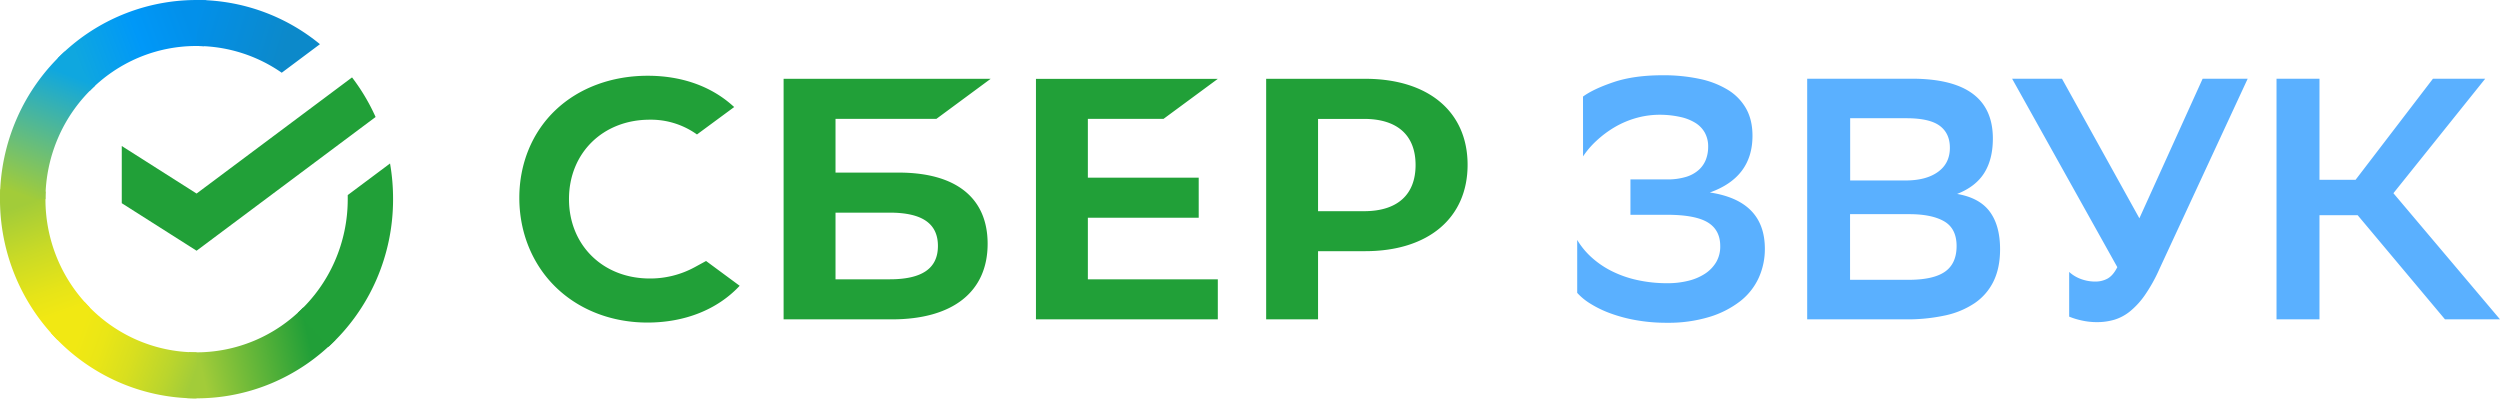 <svg width="269" height="45" fill="none" xmlns="http://www.w3.org/2000/svg"><g clip-path="url(#a)"><path d="m125.191 12.793 5.846-4.308h-19.568v25.877h19.568v-4.308h-13.983v-6.626h11.927V19.12h-11.927v-6.327h8.137zM95.725 30.053h-5.823V22.88h5.823c3.544 0 5.196 1.2 5.196 3.587 0 2.445-1.75 3.586-5.196 3.586zm.979-11.482h-6.802v-5.778h10.85l5.846-4.315H84.316v25.884h11.662c6.539 0 10.291-2.964 10.291-8.128 0-4.942-3.4-7.663-9.572-7.663M146.773 22.724h-4.951v-9.93h4.951c3.587 0 5.543 1.762 5.543 4.964 0 3.201-1.969 4.966-5.543 4.966zm.118-14.246h-10.653v25.884h5.584v-7.336h5.069c6.798 0 11.022-3.575 11.022-9.293 0-5.717-4.222-9.255-11.022-9.255zM74.734 28.758a10.01 10.01 0 0 1-4.821 1.208c-5.036 0-8.69-3.586-8.69-8.544s3.654-8.543 8.69-8.543a8.511 8.511 0 0 1 5.081 1.59L79 11.516l-.264-.231c-2.343-2.054-5.468-3.134-9.04-3.134-3.877 0-7.394 1.304-9.904 3.68-2.511 2.375-3.913 5.745-3.913 9.456 0 3.71 1.387 7.136 3.903 9.594 2.515 2.458 6.032 3.826 9.883 3.826 4.025 0 7.542-1.403 9.923-3.957l-3.616-2.668-1.238.676z" fill="#21A038"/><path d="M170.331 10.392c.741-.544 1.838-1.062 3.292-1.554 1.454-.492 3.218-.74 5.292-.74 1.33-.012 2.657.118 3.958.39a9.593 9.593 0 0 1 3.052 1.183 5.564 5.564 0 0 1 1.957 2.015c.456.813.685 1.787.685 2.922 0 2.985-1.53 5.02-4.588 6.103 3.947.592 5.921 2.614 5.92 6.067a7.475 7.475 0 0 1-.666 3.127 6.752 6.752 0 0 1-1.999 2.514 10.298 10.298 0 0 1-3.309 1.684 15.12 15.12 0 0 1-4.565.627 18.526 18.526 0 0 1-3.311-.277 16.13 16.13 0 0 1-2.772-.738 11.477 11.477 0 0 1-2.145-1.037 6.446 6.446 0 0 1-1.425-1.166v-5.696a8.185 8.185 0 0 0 1.516 1.85 9.685 9.685 0 0 0 2.147 1.479c.874.44 1.8.77 2.756.978a14.79 14.79 0 0 0 3.311.35 9.124 9.124 0 0 0 2.22-.259 5.764 5.764 0 0 0 1.794-.758c.49-.316.901-.74 1.203-1.238a3.32 3.32 0 0 0 .443-1.738c0-1.16-.45-2.01-1.35-2.554-.9-.543-2.361-.815-4.384-.815h-3.927v-3.805h3.885a6.925 6.925 0 0 0 2.11-.277c.505-.15.972-.409 1.367-.758.336-.306.596-.686.76-1.11.163-.438.244-.901.24-1.368a3.058 3.058 0 0 0-.37-1.536 2.921 2.921 0 0 0-1.036-1.053 5.142 5.142 0 0 0-1.555-.611c-.631-.14-1.275-.221-1.922-.24a9.409 9.409 0 0 0-2.794.326 9.952 9.952 0 0 0-2.405 1.017c-.703.417-1.359.91-1.956 1.468a9.217 9.217 0 0 0-1.424 1.664l-.005-6.436zM194.453 34.361V8.469h11.25c5.82 0 8.729 2.145 8.729 6.436 0 1.48-.307 2.713-.924 3.7-.615.985-1.591 1.74-2.924 2.264 1.604.273 2.776.907 3.514 1.904.74.997 1.11 2.347 1.11 4.051 0 1.333-.234 2.48-.701 3.44a6.025 6.025 0 0 1-2.017 2.343 9.11 9.11 0 0 1-3.182 1.332c-1.393.298-2.815.44-4.239.424l-10.616-.002zm10.581-14.943c1.48 0 2.646-.308 3.497-.925.852-.616 1.276-1.479 1.276-2.589 0-1.036-.363-1.825-1.091-2.367-.728-.541-1.92-.813-3.57-.815h-6.068v6.696h5.956zm.327 10.69c1.774 0 3.078-.29 3.912-.87.834-.579 1.253-1.497 1.257-2.754 0-1.26-.444-2.147-1.332-2.665-.888-.517-2.146-.775-3.774-.775h-6.358v7.064h6.295zM225.456 30.294a2.67 2.67 0 0 0 1.331-.326c.394-.224.738-.631 1.036-1.222L216.504 8.47h5.365l8.329 15.018 6.806-15.018h4.847l-9.507 20.493a17.05 17.05 0 0 1-1.556 2.792 8.496 8.496 0 0 1-1.589 1.738c-.5.41-1.074.718-1.691.908a6.502 6.502 0 0 1-1.868.26 7.372 7.372 0 0 1-1.683-.186 7.842 7.842 0 0 1-1.314-.406v-4.81a3.77 3.77 0 0 0 1.258.76 4.415 4.415 0 0 0 1.555.277M249.576 34.361h-4.623V8.47h4.623v10.875h3.885l8.324-10.875h5.624l-9.878 12.318L269 34.361h-5.92l-9.396-11.206h-4.108V34.36z" fill="#5AB0FF"/><path d="M37.88 8.328a21.517 21.517 0 0 1 2.534 4.26l-19.262 14.39-8.05-5.114v-6.153l8.05 5.115L37.881 8.328z" fill="#21A038"/><path d="M4.89 21.43c0-.275 0-.55.02-.815l-4.884-.25a21.629 21.629 0 0 0 1.581 9.268 21.394 21.394 0 0 0 4.588 6.948l3.461-3.505a16.432 16.432 0 0 1-3.531-5.34 16.613 16.613 0 0 1-1.234-6.306z" fill="url(#b)"/><path d="M21.147 4.95c.272 0 .543.01.815.024l.241-4.946a20.951 20.951 0 0 0-16.008 6.25l3.46 3.504a16.18 16.18 0 0 1 5.27-3.586 16 16 0 0 1 6.222-1.246z" fill="url(#c)"/><path d="M21.144 37.912c-.272 0-.543 0-.815-.021l-.243 4.943a20.823 20.823 0 0 0 9.148-1.603 21.085 21.085 0 0 0 6.847-4.65l-3.445-3.503a16.111 16.111 0 0 1-11.492 4.834z" fill="url(#d)"/><path d="m30.314 7.826 4.112-3.072A20.889 20.889 0 0 0 21.141 0v4.95a16.03 16.03 0 0 1 9.174 2.876z" fill="url(#e)"/><path d="M42.294 21.43a21.998 21.998 0 0 0-.326-3.84l-4.552 3.4v.44c.002 2.302-.474 4.578-1.397 6.685a16.425 16.425 0 0 1-3.96 5.53l3.283 3.678a21.356 21.356 0 0 0 5.145-7.196 21.641 21.641 0 0 0 1.807-8.696z" fill="#21A038"/><path d="M21.145 37.911a16.04 16.04 0 0 1-6.595-1.416 16.228 16.228 0 0 1-5.458-4.013l-3.627 3.326a21.125 21.125 0 0 0 7.101 5.217 20.867 20.867 0 0 0 8.58 1.838V37.91z" fill="url(#f)"/><path d="M10.243 9.216 6.961 5.543a21.357 21.357 0 0 0-5.146 7.192A21.61 21.61 0 0 0 0 21.43h4.89c0-2.301.475-4.577 1.398-6.685a16.425 16.425 0 0 1 3.955-5.53z" fill="url(#g)"/></g><defs><linearGradient id="b" x1="7.226" y1="35.948" x2="1.761" y2="20.358" gradientUnits="userSpaceOnUse"><stop offset=".14" stop-color="#F1E813"/><stop offset=".3" stop-color="#E6E418"/><stop offset=".58" stop-color="#C9DA26"/><stop offset=".89" stop-color="#A2CC39"/></linearGradient><linearGradient id="c" x1="7.576" y1="7.12" x2="21.37" y2="1.932" gradientUnits="userSpaceOnUse"><stop offset=".06" stop-color="#0FA7DF"/><stop offset=".54" stop-color="#0098F8"/><stop offset=".92" stop-color="#0290EA"/></linearGradient><linearGradient id="d" x1="19.752" y1="39.819" x2="35.318" y2="36.348" gradientUnits="userSpaceOnUse"><stop offset=".12" stop-color="#A2CC39"/><stop offset=".28" stop-color="#86C239"/><stop offset=".87" stop-color="#219F38"/></linearGradient><linearGradient id="e" x1="20.106" y1="1.724" x2="33.427" y2="5.781" gradientUnits="userSpaceOnUse"><stop offset=".06" stop-color="#0290EA"/><stop offset=".79" stop-color="#0C89CA"/></linearGradient><linearGradient id="f" x1="6.675" y1="35.247" x2="21.189" y2="40.6" gradientUnits="userSpaceOnUse"><stop offset=".13" stop-color="#F1E813"/><stop offset=".3" stop-color="#EAE616"/><stop offset=".53" stop-color="#D8DF1F"/><stop offset=".8" stop-color="#BAD52D"/><stop offset=".98" stop-color="#A2CC39"/></linearGradient><linearGradient id="g" x1="1.727" y1="21.993" x2="7.669" y2="6.737" gradientUnits="userSpaceOnUse"><stop offset=".07" stop-color="#A2CC39"/><stop offset=".26" stop-color="#81C45E"/><stop offset=".92" stop-color="#0FA7DF"/></linearGradient><clipPath id="a"><path fill="#fff" d="M0 0h269v44.193H0z"/></clipPath></defs></svg>